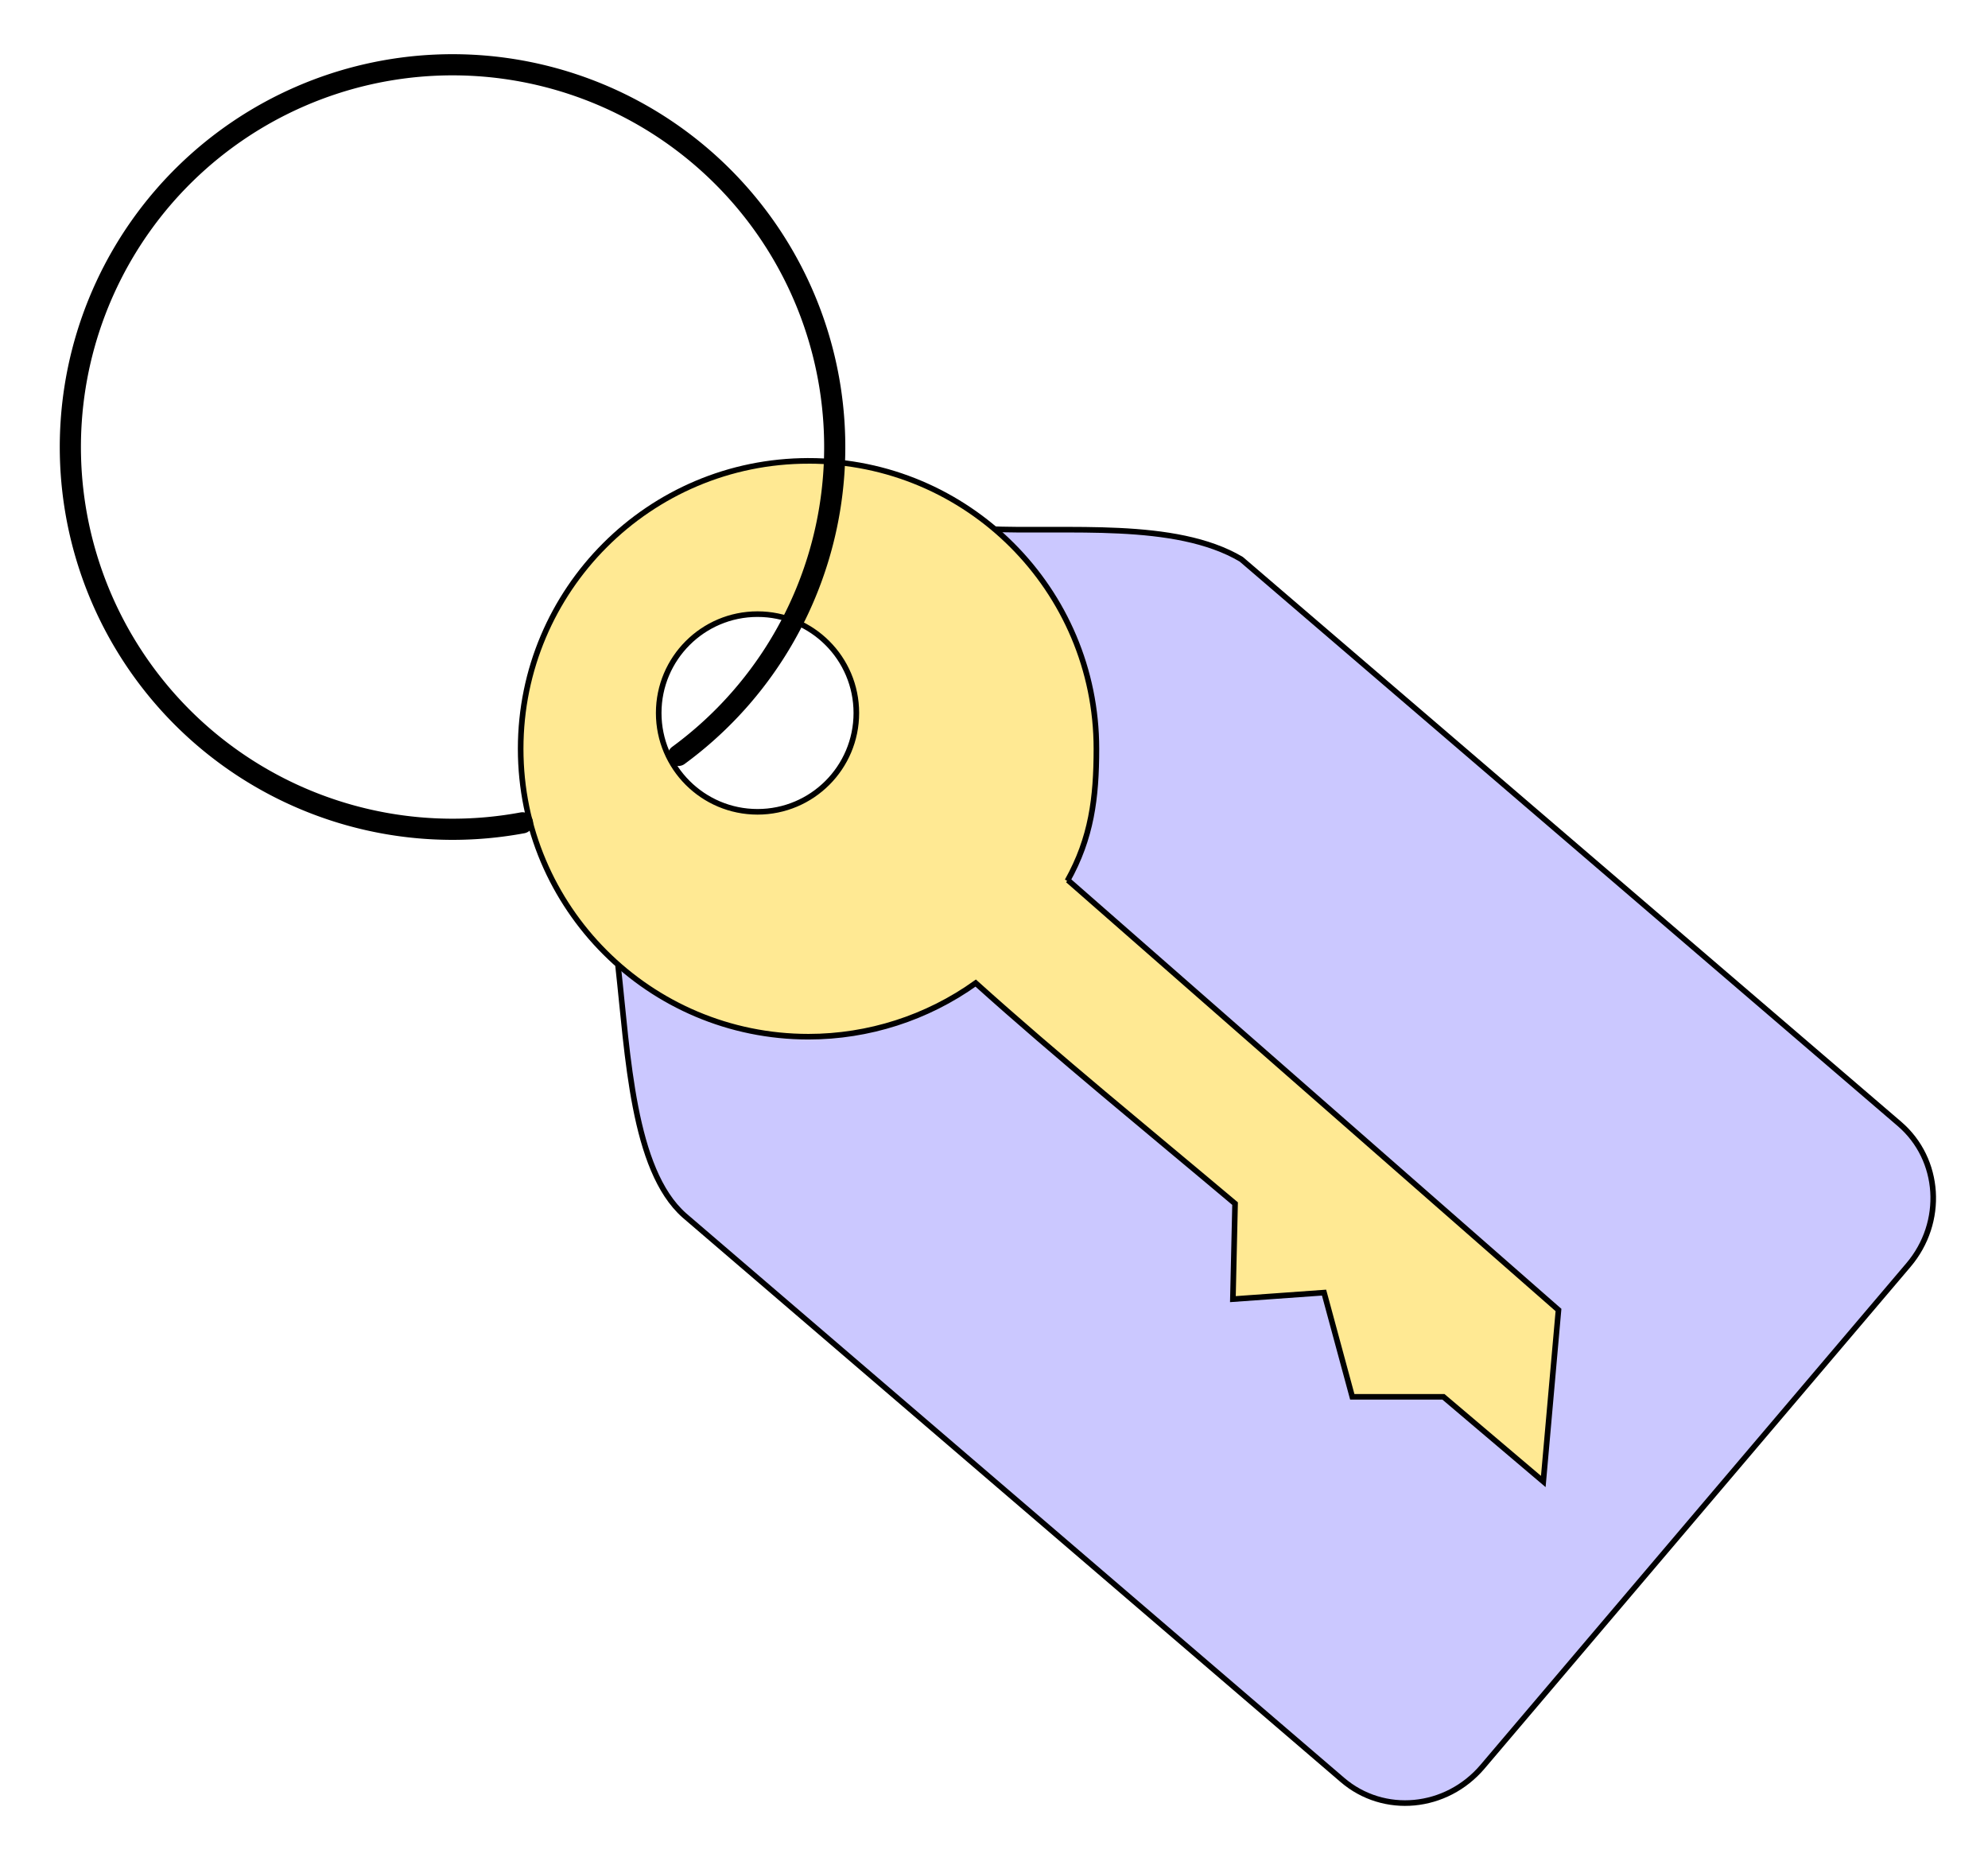 <?xml version="1.0" encoding="UTF-8" standalone="no"?>
<!-- Created with Inkscape (http://www.inkscape.org/) -->

<svg
   width="200mm"
   height="188mm"
   viewBox="0 0 200 188"
   version="1.1"
   id="svg5"
   xml:space="preserve"
   inkscape:version="1.2.2 (732a01da63, 2022-12-09)"
   sodipodi:docname="bubble-gum-key.svg"
   xmlns:inkscape="http://www.inkscape.org/namespaces/inkscape"
   xmlns:sodipodi="http://sodipodi.sourceforge.net/DTD/sodipodi-0.dtd"
   xmlns="http://www.w3.org/2000/svg"
   xmlns:svg="http://www.w3.org/2000/svg"><sodipodi:namedview
     id="namedview7"
     pagecolor="#ffffff"
     bordercolor="#000000"
     borderopacity="0.25"
     inkscape:showpageshadow="2"
     inkscape:pageopacity="0.0"
     inkscape:pagecheckerboard="0"
     inkscape:deskcolor="#d1d1d1"
     inkscape:document-units="mm"
     showgrid="false"
     inkscape:zoom="0.44631734"
     inkscape:cx="-105.30624"
     inkscape:cy="696.81362"
     inkscape:window-width="1920"
     inkscape:window-height="1009"
     inkscape:window-x="-8"
     inkscape:window-y="-8"
     inkscape:window-maximized="1"
     inkscape:current-layer="layer1" /><defs
     id="defs2" /><g
     inkscape:label="Layer 1"
     inkscape:groupmode="layer"
     id="layer1"><g
       inkscape:label="Image"
       id="g138"
       transform="matrix(0.563,0,0,0.563,5.674,5.112)"><path
         id="rect1089"
         style="display:inline;fill:#cbc8ff;fill-opacity:1;stroke:#000000;stroke-width:1;stroke-linecap:round;stroke-dasharray:none;stroke-opacity:1;paint-order:markers fill stroke"
         d="M 43.445,182.075 -9.227,196.704 -58.957,182.529 c -10.738,11.446 -25.754,25.346 -25.96,37.677 l 9.8e-5,154.952 c 0,9.726 8.075,17.555 18.107,17.555 l 117.617,7.8e-4 c 10.032,0 18.108,-7.831 18.108,-17.558 l 0.001,-154.95 C 66.533,206.63 52.191,193.314 43.445,182.075 Z"
         transform="matrix(0.647,-0.762,0.759,0.651,0,0)"
         sodipodi:nodetypes="cccccccccc" /><path
         id="path298-8"
         style="display:inline;fill:#ffe993;fill-opacity:1;stroke:#000000;stroke-width:1;stroke-linecap:round;stroke-dasharray:none;stroke-opacity:1;paint-order:markers fill stroke"
         d="m 134.4,73.262 c -28.41,0 -51.441,23.031 -51.441,51.441 -2e-6,28.41 23.031,51.441 51.441,51.441 10.712,-0.005 21.156,-3.354 29.873,-9.58 14.529,13.069 30.97,26.459 46.346,39.4 l -0.389,17.066 16.291,-1.164 5.043,18.619 h 16.291 l 17.842,15.127 2.715,-30.643 -87.66,-76.801 -0.099,0.134 c 4.297,-7.672 5.184,-14.808 5.189,-23.601 0,-28.41 -23.031,-51.441 -51.441,-51.441 z m -9.115,27.383 c 9.752,4.9e-4 17.658,7.906 17.658,17.658 5.9e-4,9.753 -7.905,17.66 -17.658,17.66 -9.753,-4.9e-4 -17.659,-7.907 -17.658,-17.66 4.9e-4,-9.752 7.906,-17.658 17.658,-17.658 z"
         sodipodi:nodetypes="ssccccccccccccsccccc" /><path
         style="display:inline;fill:none;fill-opacity:0.502;stroke:#000000;stroke-width:3.78;stroke-linecap:round;stroke-dasharray:none;stroke-opacity:1;paint-order:markers fill stroke"
         id="path983"
         sodipodi:type="arc"
         sodipodi:cx="70.788094"
         sodipodi:cy="70.788094"
         sodipodi:rx="68.294853"
         sodipodi:ry="68.294853"
         sodipodi:start="1.3868392"
         sodipodi:end="0.93860252"
         sodipodi:open="true"
         sodipodi:arc-type="arc"
         d="M 83.281,137.931 A 68.295,68.295 0 0 1 5.464,90.711 68.295,68.295 0 0 1 43.686,8.101 68.295,68.295 0 0 1 130.051,36.846 68.295,68.295 0 0 1 111.145,125.884" /></g></g></svg>
